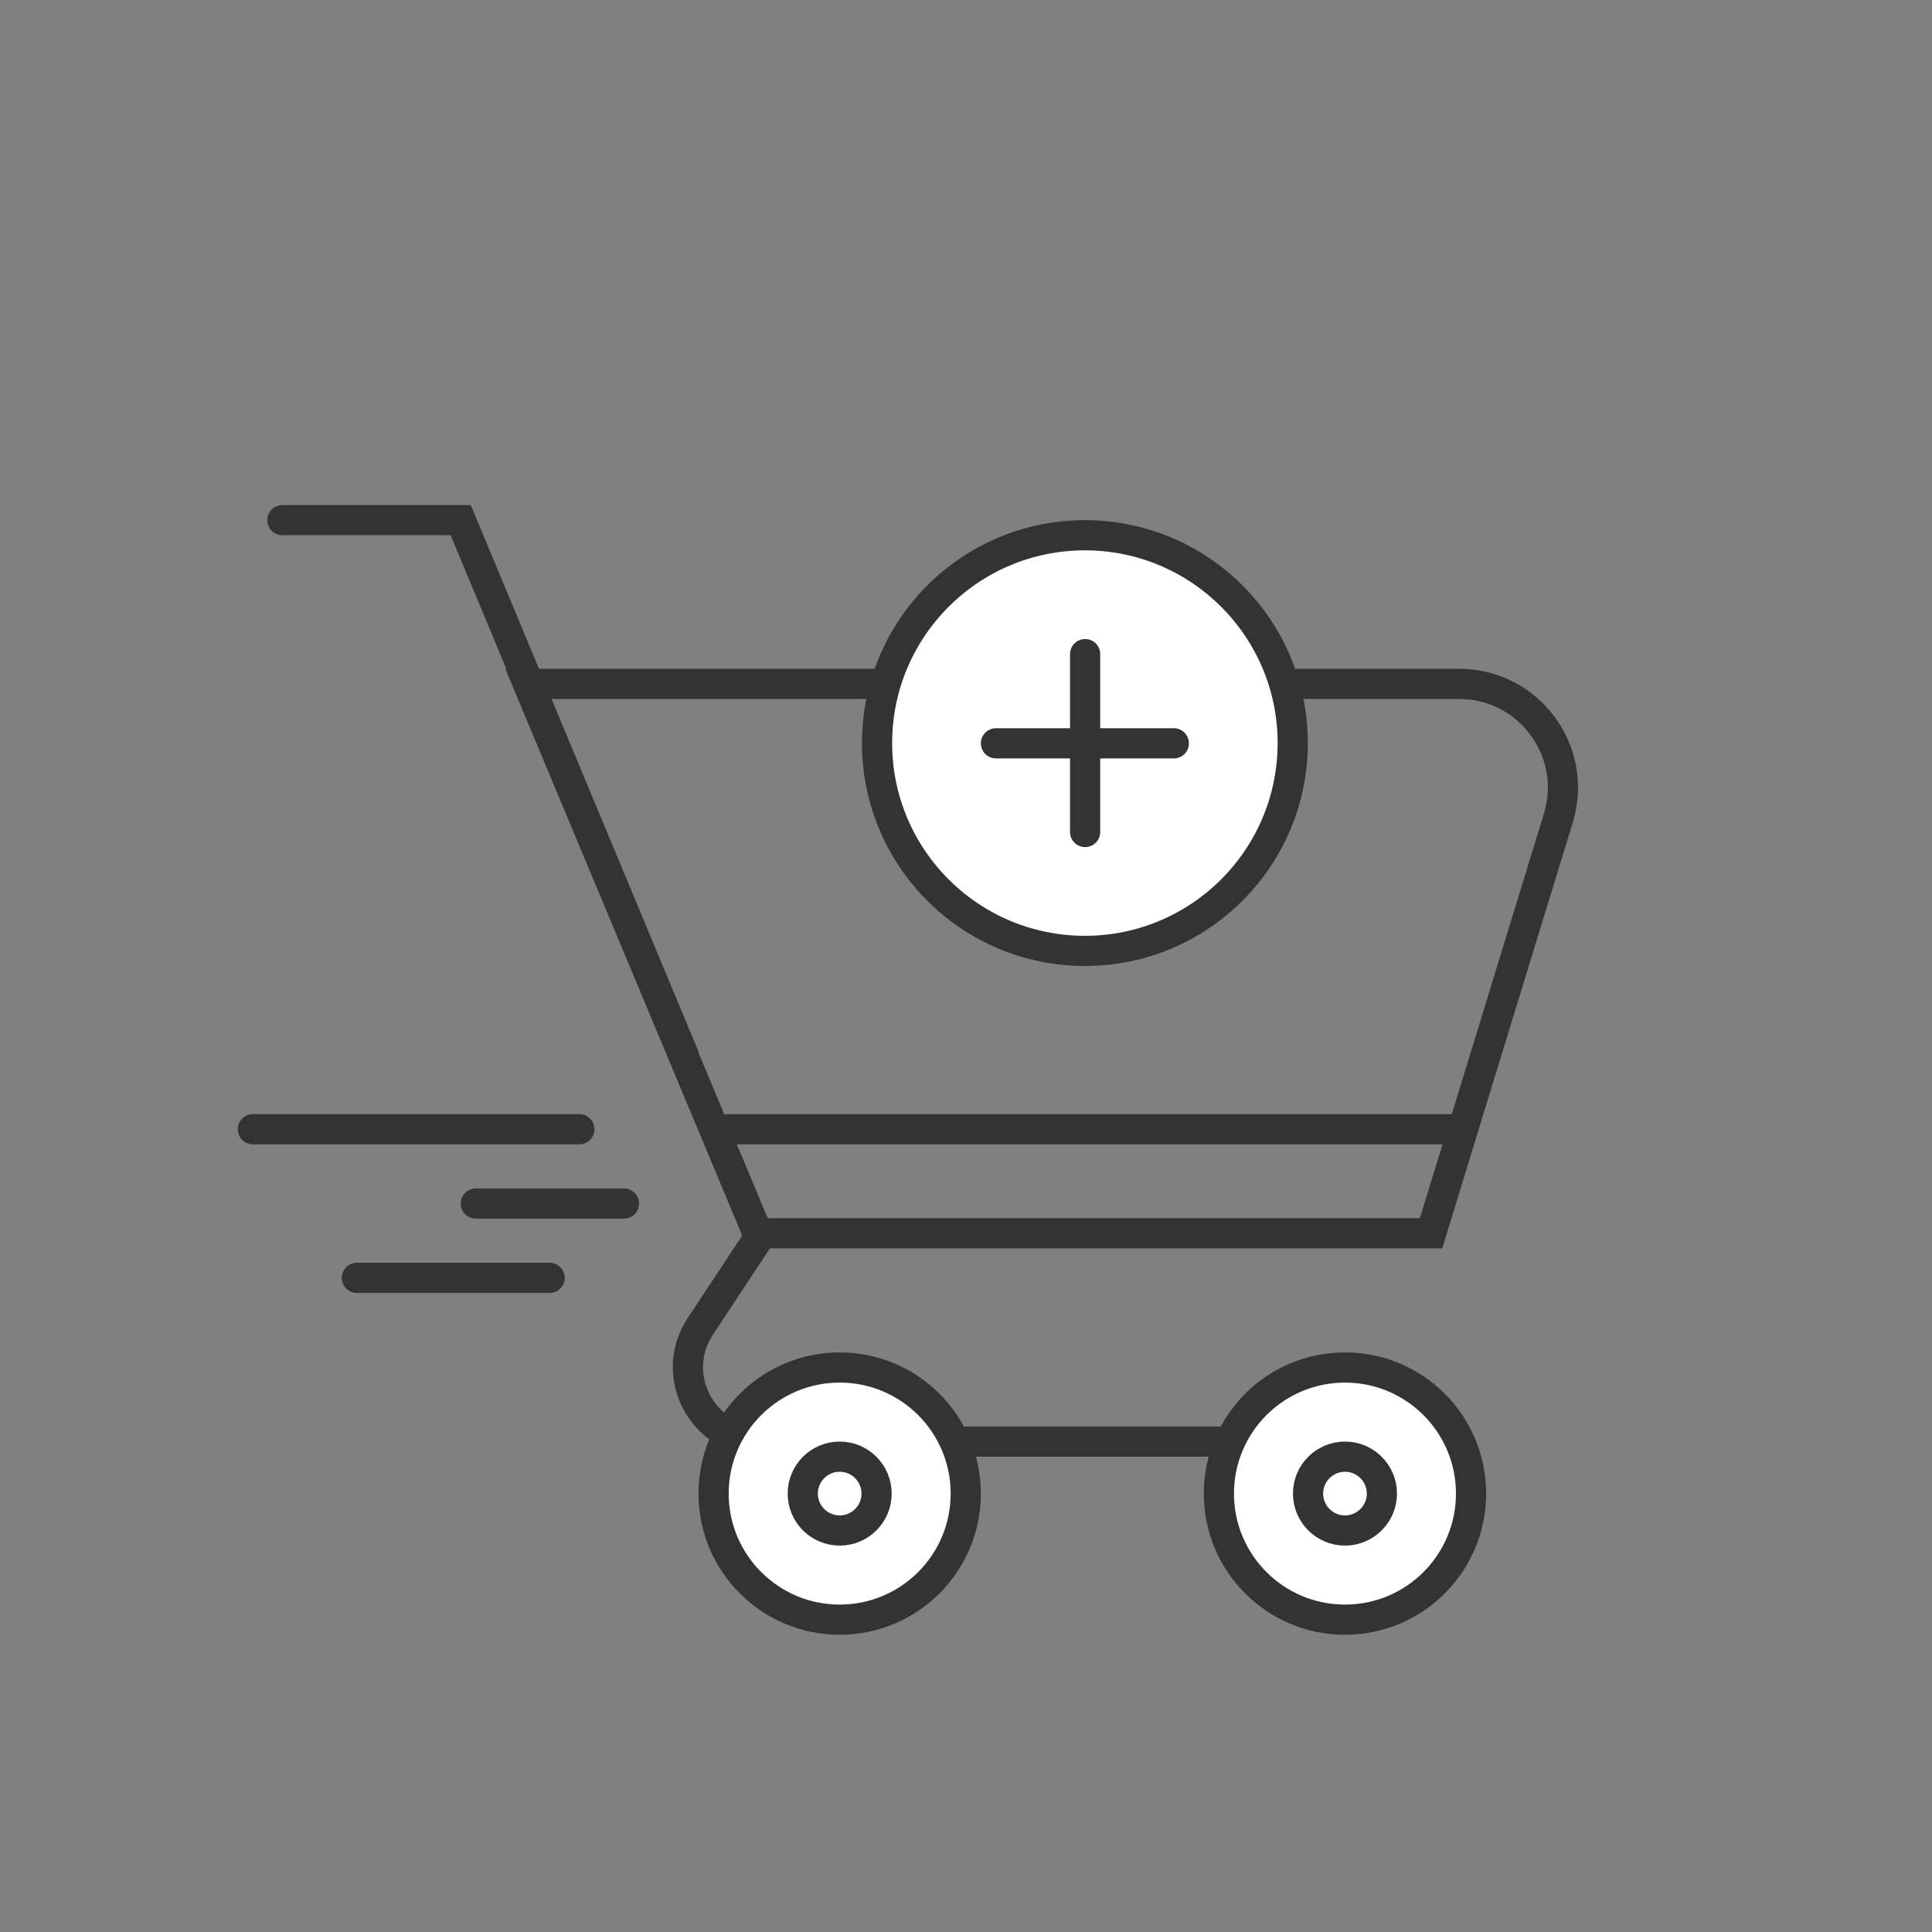 <svg width="130" height="130" fill="none" xmlns="http://www.w3.org/2000/svg"><rect width="100%" height="100%" fill="#808080" stroke="none"/><path d="M50.98 82.984L35.526 46.016H98.18c4.696 0 8.054 4.541 6.677 9.031l-8.564 27.937H50.98z" stroke="#333" stroke-width="2.031" stroke-linecap="round"/><path d="M46 71L31 35H19m32.25 48l-4.125 6.244C44.928 92.568 47.312 97 51.296 97H96" stroke="#333" stroke-width="2.031" stroke-linecap="round"/><circle cx="73" cy="50" r="13.984" fill="#fff" stroke="#333" stroke-width="2.031" stroke-linecap="round"/><path stroke="#333" stroke-width="2.031" stroke-linecap="round" d="M73.016 44.016v11.968m5.968-5.968H67.016"/><circle cx="56.5" cy="100.5" r="8.484" fill="#fff" stroke="#333" stroke-width="2.031" stroke-linecap="round"/><circle cx="56.5" cy="100.5" r="2.484" fill="#fff" stroke="#333" stroke-width="2.031" stroke-linecap="round"/><circle cx="90.5" cy="100.5" r="8.484" fill="#fff" stroke="#333" stroke-width="2.031" stroke-linecap="round"/><path stroke="#333" stroke-width="2.031" stroke-linecap="round" d="M49.016 75.984h48.968m-65.968 5h9.968m-24.968-5h21.968m-14.968 10h12.968"/><circle cx="90.5" cy="100.5" r="2.484" fill="#fff" stroke="#333" stroke-width="2.031" stroke-linecap="round"/></svg>